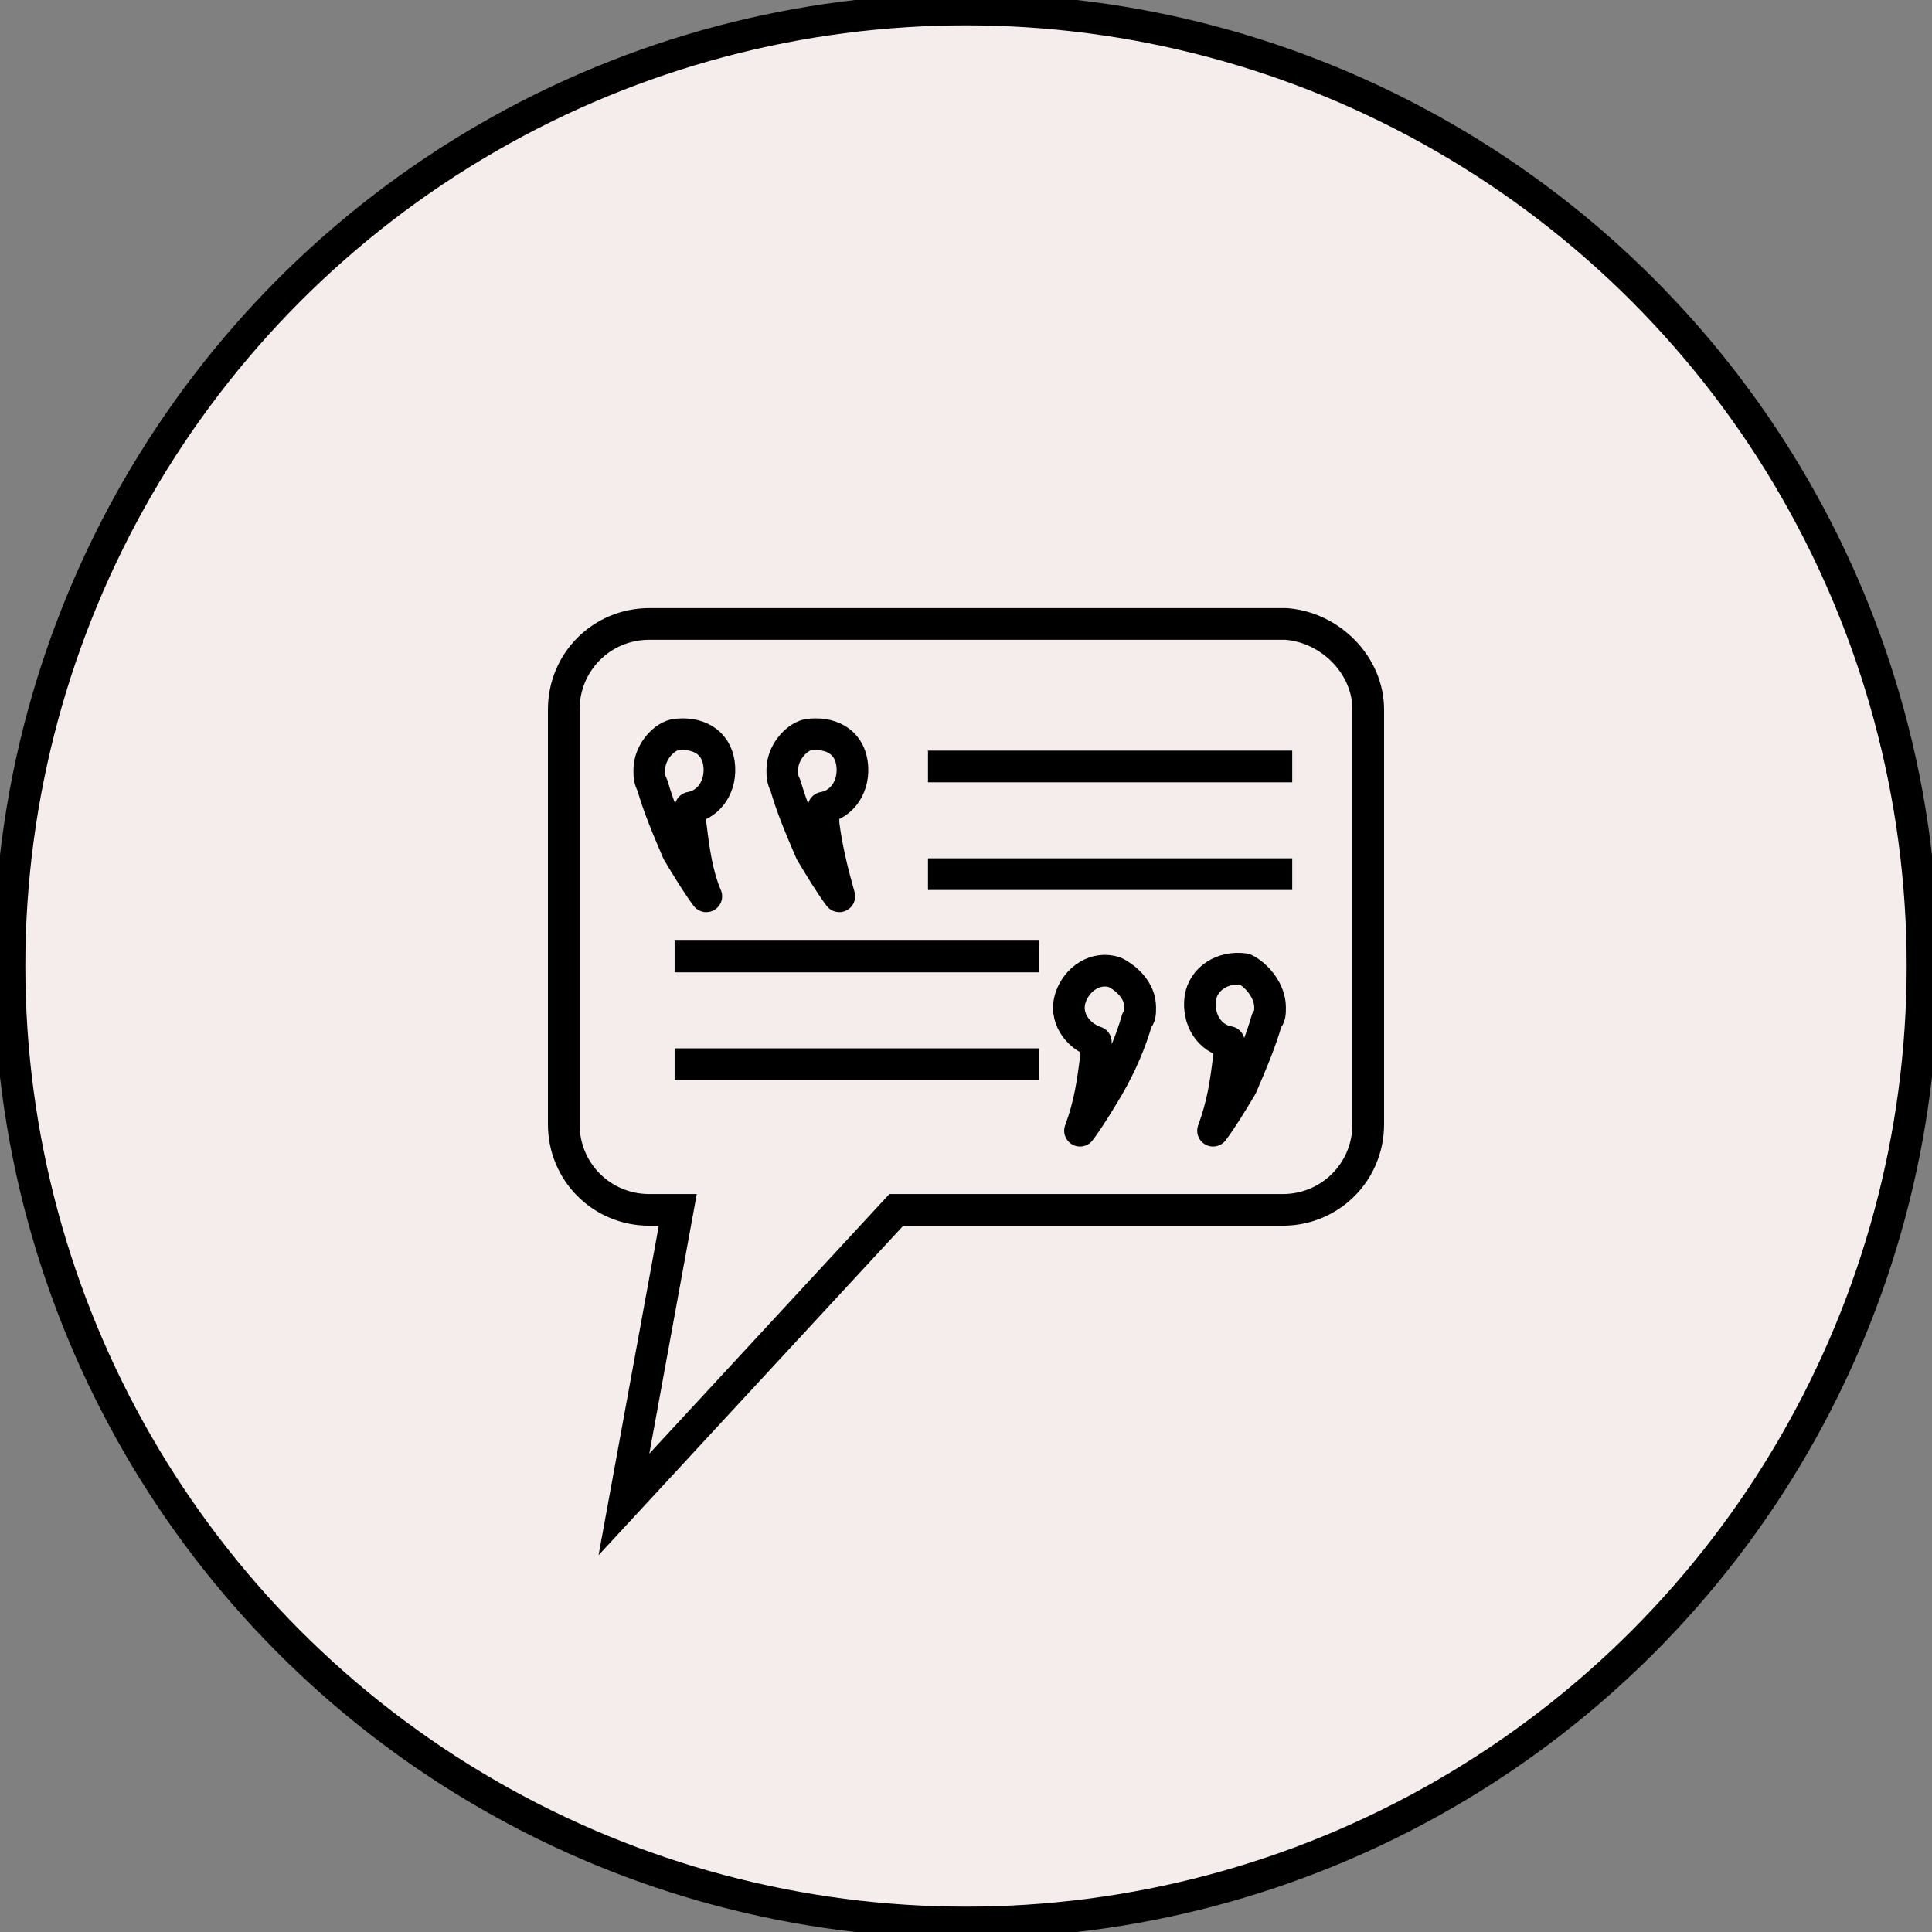 <?xml version="1.0" encoding="utf-8"?>
<!-- Generator: Adobe Illustrator 26.1.0, SVG Export Plug-In . SVG Version: 6.00 Build 0)  -->
<svg version="1.1" id="Livello_1" xmlns="http://www.w3.org/2000/svg" xmlns:xlink="http://www.w3.org/1999/xlink" x="0px" y="0px"
	 viewBox="0 0 61 61" style="enable-background:new 0 0 61 61;" xml:space="preserve">
<rect x="0" y="0" width="61" height="61" fill="#808080" stroke="none"/>
<style type="text/css">
	.st0{fill:#F4EDEC;stroke:#000000;stroke-miterlimit:10;}
	.st1{fill:#F4EDEC;stroke:#000000;stroke-linecap:round;stroke-linejoin:round;}
	.st2{fill:none;stroke:#000000;stroke-miterlimit:10;}
</style>
<g id="Livello_2_00000044135568957669594530000009865798630355831464_">
	<g id="Livello_1-2">
		<circle class="st0" cx="30.5" cy="30.5" r="30.2"/>
		<path class="st0" d="M43.2,22.4v13.1c0,1.5-1.2,2.7-2.7,2.7H28.3l-8.6,9.3l1.7-9.3h-0.9c-1.5,0-2.7-1.2-2.7-2.7V22.4
			c0-1.5,1.2-2.7,2.7-2.7h20.1C42,19.8,43.2,21,43.2,22.4z"/>
		<path class="st1" d="M36,31.8c0,0.2,0,0.3-0.1,0.4c-0.2,0.7-0.5,1.4-0.9,2.1c-0.3,0.5-0.6,1-0.9,1.4c0.3-0.8,0.4-1.5,0.5-2.3
			c0-0.2,0-0.3,0-0.5c-0.6-0.2-1-0.8-0.8-1.4s0.8-1,1.4-0.8C35.6,30.9,36,31.3,36,31.8z"/>
		<path class="st1" d="M40.1,31.8c0,0.2,0,0.3-0.1,0.4c-0.2,0.7-0.5,1.4-0.8,2.1c-0.3,0.5-0.6,1-0.9,1.4c0.3-0.8,0.4-1.5,0.5-2.3
			c0-0.2,0-0.3,0-0.5c-0.6-0.1-1-0.7-0.9-1.4c0.1-0.6,0.7-1,1.4-0.9C39.7,30.8,40.1,31.3,40.1,31.8L40.1,31.8z"/>
		<path class="st1" d="M24.7,24.3c0,0.2,0,0.3,0.1,0.5c0.2,0.7,0.5,1.4,0.8,2.1c0.3,0.5,0.6,1,0.9,1.4c-0.2-0.7-0.4-1.5-0.5-2.3
			c0-0.2,0-0.3,0-0.5c0.6-0.1,1-0.7,0.9-1.4s-0.7-1-1.4-0.9C25.1,23.3,24.7,23.8,24.7,24.3L24.7,24.3z"/>
		<path class="st1" d="M20.5,24.3c0,0.2,0,0.3,0.1,0.5c0.2,0.7,0.5,1.4,0.8,2.1c0.3,0.5,0.6,1,0.9,1.4c-0.3-0.7-0.4-1.5-0.5-2.3
			c0-0.2,0-0.3,0-0.5c0.6-0.1,1-0.7,0.9-1.4s-0.7-1-1.4-0.9C20.9,23.3,20.5,23.8,20.5,24.3L20.5,24.3z"/>
		<line class="st2" x1="21.3" y1="30.2" x2="32.8" y2="30.2"/>
		<line class="st2" x1="21.3" y1="33.6" x2="32.8" y2="33.6"/>
		<line class="st2" x1="29.3" y1="24.2" x2="40.8" y2="24.2"/>
		<line class="st2" x1="29.3" y1="27.6" x2="40.8" y2="27.6"/>
	</g>
</g>
</svg>
